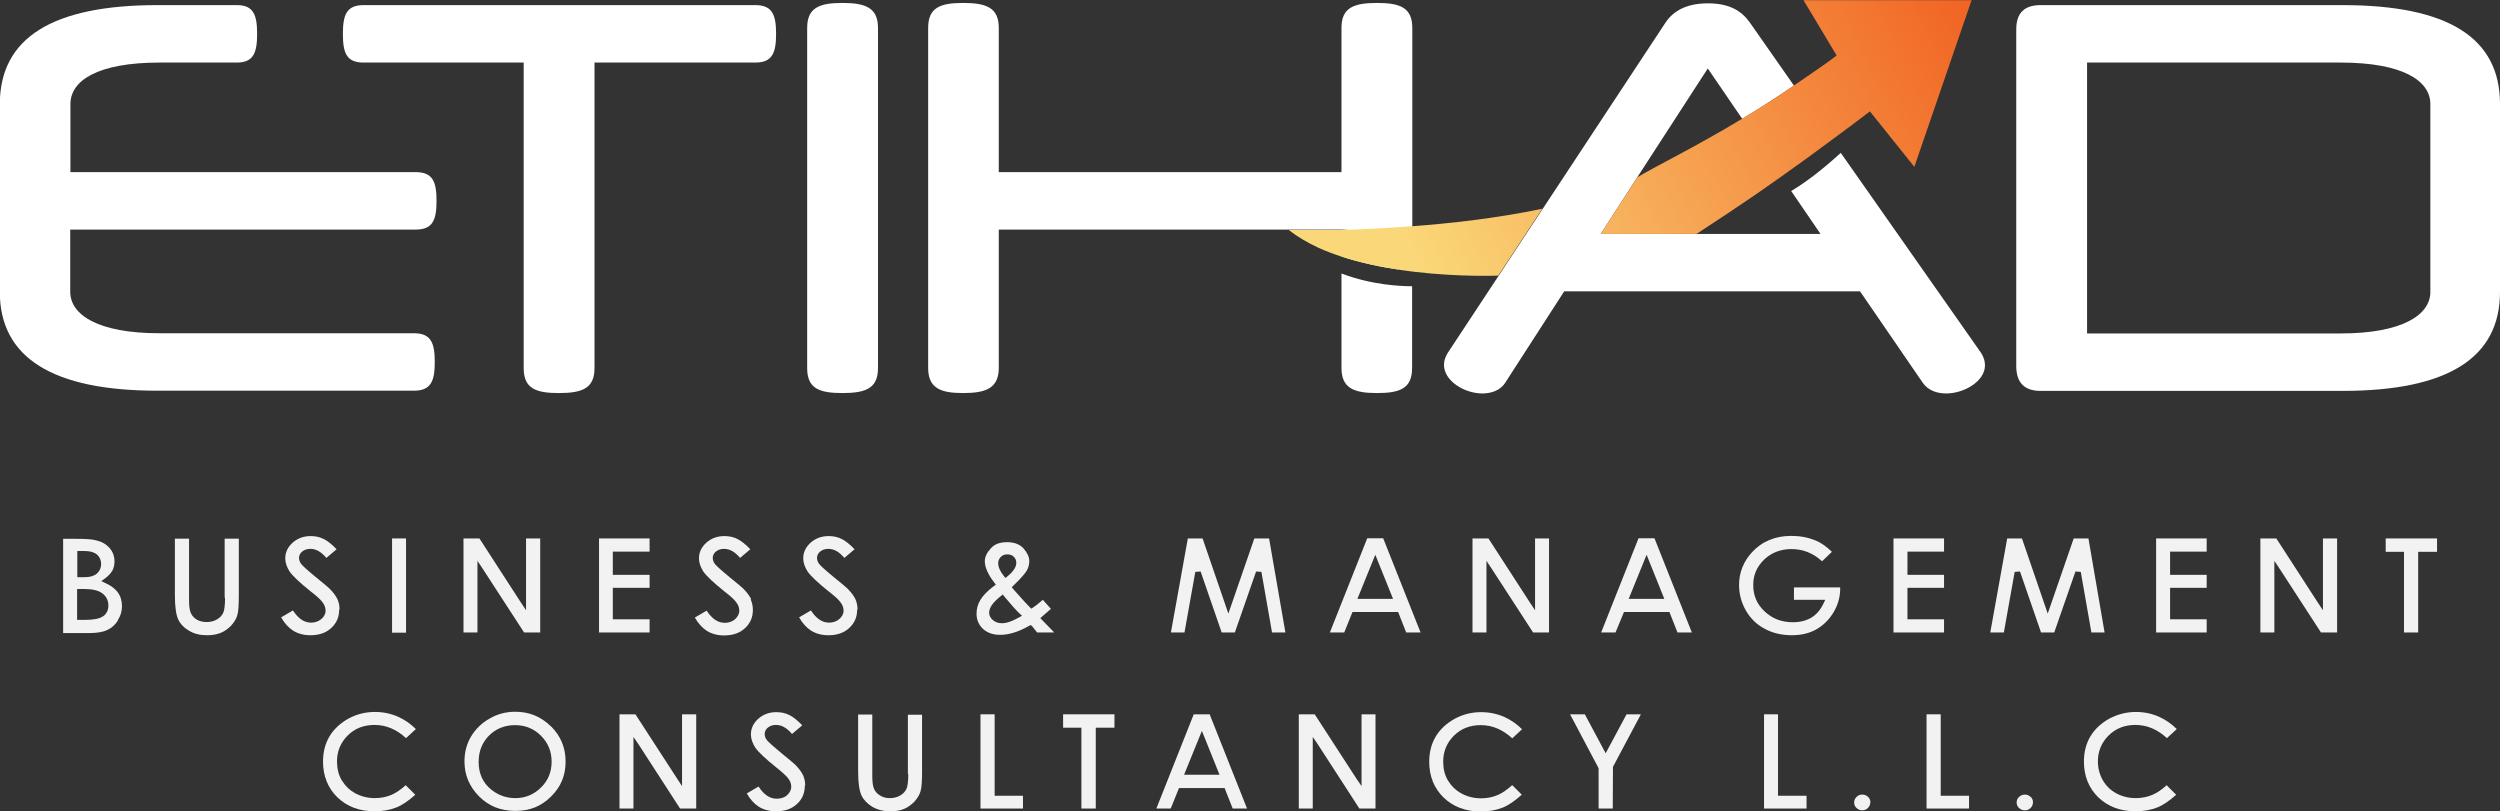<?xml version="1.0" encoding="UTF-8"?>
<svg id="Layer_1" data-name="Layer 1" xmlns="http://www.w3.org/2000/svg" xmlns:xlink="http://www.w3.org/1999/xlink" viewBox="0 0 127.08 41.23">
  <rect x="0" y="0" width="127.08" height="41.23" fill="#333333" stroke="none"/>
  <defs>
    <style>
      .cls-1 {
        fill: url(#linear-gradient);
      }

      .cls-1, .cls-2, .cls-3 {
        stroke-width: 0px;
      }

      .cls-2 {
        fill: #fff;
      }

      .cls-3 {
        fill: #f2f2f2;
      }
    </style>
    <linearGradient id="linear-gradient" x1="99.77" y1=".28" x2="72.85" y2="14.64" gradientUnits="userSpaceOnUse">
      <stop offset="0" stop-color="#f16524"/>
      <stop offset="1" stop-color="#fad778"/>
    </linearGradient>
  </defs>
  <g>
    <g>
      <path class="cls-3" d="M20.64,39.9c-.26.23-.5.4-.73.5-.26.11-.54.17-.85.17-.36,0-.69-.08-.99-.24-.3-.16-.53-.39-.7-.67s-.24-.61-.24-.96c0-.52.19-.96.55-1.32.37-.36.82-.53,1.36-.53.59,0,1.12.23,1.6.67l.5-.46c-.26-.26-.56-.47-.89-.62-.38-.17-.78-.25-1.19-.25-.48,0-.93.11-1.35.34-.41.23-.74.53-.96.9s-.33.8-.33,1.28c0,.74.25,1.35.73,1.82.49.47,1.12.71,1.89.71.42,0,.8-.07,1.12-.2.3-.12.61-.34.95-.64l-.48-.48Z"/>
      <path class="cls-3" d="M28,36.92c-.51-.5-1.1-.74-1.81-.74-.46,0-.9.11-1.29.34-.4.22-.72.53-.95.91-.23.38-.34.81-.34,1.27,0,.69.24,1.27.74,1.78.5.5,1.1.74,1.85.74s1.31-.24,1.81-.73c.5-.49.74-1.07.74-1.78s-.25-1.3-.75-1.8ZM27.5,40.03c-.36.36-.8.54-1.3.54-.45,0-.85-.14-1.2-.41-.45-.35-.67-.83-.67-1.43,0-.54.18-.99.53-1.34.35-.35.8-.53,1.32-.53s.96.18,1.32.54c.36.36.54.8.54,1.32s-.18.96-.54,1.31Z"/>
      <polygon class="cls-3" points="34.67 39.96 34.42 39.58 32.3 36.31 31.49 36.31 31.49 41.1 32.2 41.1 32.2 37.46 32.46 37.84 34.57 41.1 35.39 41.1 35.39 36.31 34.67 36.31 34.67 39.96"/>
      <path class="cls-3" d="M40.93,39.93c0-.19-.04-.37-.11-.53-.08-.16-.21-.34-.4-.53-.08-.08-.31-.27-.68-.57-.43-.36-.66-.56-.75-.67-.08-.1-.12-.21-.12-.32,0-.09.03-.22.17-.33.11-.09.25-.13.41-.13.28,0,.55.15.81.46l.52-.44c-.23-.24-.44-.41-.63-.51-.21-.11-.44-.16-.68-.16-.37,0-.67.11-.93.34-.25.23-.37.49-.37.8,0,.21.08.44.22.66.16.23.52.57,1.07,1.01.31.25.51.43.6.55.11.14.16.28.16.43,0,.17-.08.31-.22.44-.14.12-.32.17-.52.17-.35,0-.66-.21-.92-.62l-.6.35c.17.3.37.52.6.67.25.16.55.24.89.24.44,0,.79-.12,1.06-.37.27-.25.4-.55.4-.93Z"/>
      <path class="cls-3" d="M46.17,39.33c0,.37-.03.6-.08.74-.06.15-.17.27-.32.36-.15.09-.33.14-.53.14s-.36-.04-.5-.13c-.14-.08-.25-.2-.31-.34-.06-.13-.09-.35-.09-.65v-3.13h-.72v2.88c0,.58.06.99.17,1.23.11.23.29.42.55.58.26.15.56.23.91.23.27,0,.51-.04.7-.12.2-.08.37-.21.53-.37.15-.17.26-.34.31-.52.06-.19.08-.53.08-1.02v-2.88h-.72v3.01Z"/>
      <polygon class="cls-3" points="50.56 36.31 49.84 36.31 49.84 41.1 52 41.1 52 40.45 50.56 40.45 50.56 36.31"/>
      <polygon class="cls-3" points="54.04 36.99 54.97 36.99 54.97 41.1 55.7 41.1 55.7 36.99 56.65 36.99 56.65 36.31 54.04 36.31 54.04 36.99"/>
      <path class="cls-3" d="M62.25,40.06l.41,1.04h.73l-1.9-4.79h-.81l-1.9,4.79h.73l.42-1.04h2.32ZM61.09,37.14l.9,2.24h-1.8l.91-2.24Z"/>
      <polygon class="cls-3" points="69.21 39.96 68.95 39.58 66.83 36.31 66.02 36.31 66.02 41.1 66.73 41.1 66.73 37.46 66.99 37.84 69.1 41.1 69.92 41.1 69.92 36.31 69.21 36.31 69.21 39.96"/>
      <path class="cls-3" d="M77.35,40.39l-.48-.48c-.26.23-.5.4-.73.5-.26.11-.54.17-.85.17-.36,0-.69-.08-.99-.24-.3-.16-.53-.39-.7-.67s-.24-.61-.24-.96c0-.52.19-.96.55-1.32.37-.36.82-.53,1.36-.53.59,0,1.12.23,1.6.67l.5-.46c-.26-.26-.56-.47-.89-.62-.38-.17-.78-.25-1.19-.25-.48,0-.93.11-1.35.34-.41.23-.74.53-.96.9s-.33.8-.33,1.28c0,.74.25,1.35.73,1.82.49.47,1.12.71,1.89.71.42,0,.8-.07,1.12-.2.3-.12.61-.34.95-.64Z"/>
      <polygon class="cls-3" points="82.68 36.31 81.62 38.29 80.56 36.31 79.81 36.31 81.26 39.05 81.26 41.1 81.98 41.1 81.99 38.98 83.41 36.31 82.68 36.31"/>
      <polygon class="cls-3" points="90.38 36.31 89.67 36.31 89.67 41.1 91.83 41.1 91.83 40.45 90.38 40.45 90.38 36.31"/>
      <path class="cls-3" d="M95.08,40.79c0-.11-.04-.2-.12-.28-.08-.08-.18-.12-.3-.12s-.21.04-.29.12c-.08.08-.12.17-.12.28s.04.21.12.28c.08.08.18.12.29.12s.21-.04.29-.12c.08-.08.12-.17.12-.29Z"/>
      <polygon class="cls-3" points="98.65 36.31 97.93 36.31 97.93 41.1 100.09 41.1 100.09 40.45 98.65 40.45 98.65 36.31"/>
      <path class="cls-3" d="M103.22,40.51c-.08-.08-.18-.12-.29-.12s-.21.04-.3.12c-.08.08-.12.17-.12.28s.04.21.12.28c.08.08.18.12.3.12s.21-.04.29-.12c.08-.08.12-.17.12-.29s-.04-.2-.12-.28Z"/>
      <path class="cls-3" d="M110.15,39.9c-.26.24-.5.4-.73.5-.26.11-.54.17-.85.17-.36,0-.69-.08-.99-.24-.3-.16-.53-.39-.69-.67-.16-.28-.25-.6-.25-.96,0-.52.19-.96.55-1.32.37-.36.82-.53,1.36-.53.59,0,1.12.23,1.6.67l.5-.46c-.26-.26-.56-.47-.89-.62-.38-.17-.78-.25-1.19-.25-.48,0-.93.12-1.35.34-.41.23-.74.53-.96.9-.22.37-.33.8-.33,1.28,0,.74.25,1.35.73,1.82.49.47,1.12.71,1.89.71.42,0,.8-.07,1.12-.2.3-.12.61-.34.95-.64l-.48-.48Z"/>
    </g>
    <g>
      <path class="cls-3" d="M5.99,31.52c.14-.21.21-.45.21-.7s-.06-.5-.2-.69c-.13-.19-.35-.36-.64-.49l-.21-.1.19-.14c.17-.12.29-.26.37-.39.07-.14.11-.29.11-.46,0-.27-.08-.49-.24-.68-.17-.2-.39-.33-.68-.4-.21-.06-.54-.08-1.01-.08h-.68v4.79h1.32c.4,0,.71-.05.93-.16.22-.1.39-.26.53-.47ZM3.92,28.01h.4c.26,0,.46.06.6.17.14.12.22.28.22.48,0,.21-.08.38-.22.5-.14.12-.35.18-.63.18h-.36v-1.34ZM5.23,31.33c-.17.12-.47.18-.92.18h-.39v-1.57h.35c.43,0,.73.07.93.22.2.15.31.36.31.62,0,.23-.09.42-.27.55Z"/>
      <path class="cls-3" d="M11.44,30.38c0,.36-.03.6-.08.74-.06.15-.17.27-.32.36-.15.09-.33.14-.53.14s-.36-.04-.5-.12c-.14-.08-.25-.2-.31-.34-.06-.13-.09-.35-.09-.65v-3.13h-.72v2.88c0,.58.06.99.17,1.23.11.23.29.42.55.57.26.16.56.23.91.23.27,0,.5-.04.7-.12.2-.08.37-.21.53-.37.15-.17.26-.34.31-.52.06-.19.08-.53.08-1.02v-2.88h-.72v3.01Z"/>
      <path class="cls-3" d="M17.26,30.98c0-.2-.04-.37-.11-.53-.08-.16-.21-.34-.4-.53-.08-.08-.31-.27-.68-.57-.56-.46-.69-.6-.75-.67-.08-.1-.12-.21-.12-.32,0-.09.03-.22.17-.33.11-.09.25-.13.41-.13.28,0,.55.15.81.46l.52-.44c-.23-.24-.44-.41-.63-.51-.21-.11-.44-.16-.68-.16-.37,0-.67.11-.93.34-.25.23-.37.49-.37.8,0,.21.08.44.22.66.16.23.52.57,1.07,1.01.31.24.51.42.6.55.11.14.16.28.16.43,0,.17-.08.31-.22.43-.14.12-.32.18-.52.18-.35,0-.65-.21-.92-.62l-.6.35c.17.3.37.52.6.67.25.16.55.24.89.24.44,0,.79-.12,1.06-.37.27-.25.4-.55.4-.93Z"/>
      <rect class="cls-3" x="19.93" y="27.37" width=".71" height="4.79"/>
      <polygon class="cls-3" points="26.74 31.02 26.48 30.63 24.37 27.37 23.56 27.37 23.56 32.15 24.27 32.15 24.27 28.51 24.53 28.9 26.64 32.15 27.46 32.15 27.46 27.37 26.74 27.37 26.74 31.02"/>
      <polygon class="cls-3" points="30.45 32.15 33.02 32.15 33.02 31.48 31.15 31.48 31.15 29.88 33.02 29.88 33.02 29.22 31.15 29.22 31.15 28.04 33.02 28.04 33.02 27.37 30.45 27.37 30.45 32.15"/>
      <path class="cls-3" d="M38.18,30.45c-.08-.16-.21-.34-.4-.53-.08-.08-.31-.27-.68-.57-.56-.46-.69-.6-.75-.67-.08-.1-.12-.21-.12-.32,0-.09.03-.22.17-.33.11-.09.25-.13.41-.13.28,0,.55.15.81.46l.52-.44c-.23-.24-.44-.41-.63-.51-.21-.11-.44-.16-.68-.16-.37,0-.67.11-.93.34-.25.23-.37.49-.37.8,0,.21.08.44.22.66.16.23.52.57,1.07,1.01.31.24.51.42.6.55.11.14.16.28.16.43,0,.17-.08.31-.22.44-.14.12-.32.18-.52.18-.35,0-.65-.21-.92-.62l-.6.35c.17.3.37.52.6.67.25.16.55.24.89.24.44,0,.79-.12,1.06-.37.27-.25.4-.55.4-.93,0-.19-.04-.37-.11-.53Z"/>
      <path class="cls-3" d="M43.59,30.98c0-.2-.04-.37-.11-.53-.08-.16-.21-.34-.4-.53-.08-.08-.31-.27-.68-.57-.56-.46-.69-.6-.75-.67-.08-.1-.12-.21-.12-.32,0-.09.03-.22.17-.33.11-.09.25-.13.41-.13.28,0,.55.15.81.46l.52-.44c-.23-.24-.44-.41-.63-.51-.21-.11-.44-.16-.68-.16-.37,0-.67.11-.93.34-.25.23-.37.49-.37.8,0,.21.08.44.22.66.16.23.52.57,1.07,1.01.31.24.51.42.6.55.11.14.16.28.16.43,0,.17-.08.31-.22.43-.14.12-.32.18-.52.18-.35,0-.65-.21-.92-.62l-.6.35c.17.3.37.52.6.67.25.16.55.24.89.24.44,0,.79-.12,1.06-.37.27-.25.4-.55.4-.93Z"/>
      <path class="cls-3" d="M53.59,32.15l-.71-.73.54-.47-.41-.46c-.25.21-.41.34-.48.38l-.1.07-.09-.08c-.12-.12-.4-.42-.83-.91l-.08-.1.09-.09c.44-.42.6-.64.67-.75.09-.16.13-.32.13-.49,0-.21-.1-.42-.29-.64-.19-.21-.47-.32-.84-.32s-.64.1-.83.32c-.2.22-.3.43-.3.65,0,.3.16.67.48,1.08l.08.11-.11.08c-.32.24-.55.48-.68.7-.13.22-.19.45-.19.69,0,.32.11.57.33.78.22.2.51.3.87.3.44,0,.93-.15,1.46-.45l.1-.05.08.08.24.3h.88ZM50.87,28.31c.09-.09.2-.13.33-.13.14,0,.25.04.33.12.09.08.13.19.13.31,0,.21-.14.43-.44.68l-.11.09-.09-.11c-.19-.24-.28-.45-.28-.65,0-.12.05-.22.13-.31ZM51.79,31.39c-.34.19-.62.29-.86.29-.18,0-.33-.05-.46-.16-.16-.14-.19-.28-.19-.37,0-.26.19-.53.58-.84l.11-.09.09.11c.33.4.58.68.76.85l.13.12-.16.09Z"/>
      <polygon class="cls-3" points="64.12 29.07 64.66 32.15 65.34 32.15 64.51 27.37 63.76 27.37 62.44 31.19 61.13 27.37 60.38 27.37 59.52 32.15 60.21 32.15 60.76 29.07 61.03 29.05 62.1 32.15 62.77 32.15 63.85 29.05 64.12 29.07"/>
      <path class="cls-3" d="M71.07,31.11l.41,1.04h.73l-1.9-4.79h-.81l-1.9,4.79h.73l.42-1.04h2.32ZM69.91,28.2l.9,2.24h-1.81l.91-2.24Z"/>
      <polygon class="cls-3" points="78.03 31.02 77.77 30.63 75.66 27.37 74.85 27.37 74.85 32.15 75.56 32.15 75.56 28.51 75.82 28.9 77.93 32.15 78.74 32.15 78.74 27.37 78.03 27.37 78.03 31.02"/>
      <path class="cls-3" d="M84.86,31.11l.41,1.04h.73l-1.9-4.79h-.81l-1.9,4.79h.73l.43-1.04h2.32ZM83.7,28.2l.9,2.24h-1.81l.91-2.24Z"/>
      <path class="cls-3" d="M93.2,31.13c.22-.37.34-.78.34-1.19v-.08h-2.35v.63h1.59l-.09.19c-.15.32-.36.56-.62.72-.26.15-.57.23-.94.23-.56,0-1.04-.18-1.43-.55-.39-.36-.58-.81-.58-1.34s.19-.94.56-1.3c.37-.35.84-.53,1.39-.53.58,0,1.1.21,1.55.62l.5-.48c-.28-.27-.56-.47-.84-.58-.37-.15-.78-.23-1.22-.23-.82,0-1.5.28-2.01.84-.43.47-.65,1.03-.65,1.66,0,.46.12.9.35,1.3s.55.71.95.92c.4.22.87.33,1.38.33.48,0,.9-.1,1.25-.3.35-.2.64-.48.87-.86Z"/>
      <polygon class="cls-3" points="96.25 32.15 98.82 32.15 98.82 31.48 96.96 31.48 96.96 29.88 98.82 29.88 98.82 29.22 96.96 29.22 96.96 28.04 98.82 28.04 98.82 27.37 96.25 27.37 96.25 32.15"/>
      <polygon class="cls-3" points="105.77 29.07 106.31 32.15 106.98 32.15 106.16 27.37 105.41 27.37 104.09 31.19 102.78 27.37 102.03 27.37 101.17 32.15 101.86 32.15 102.41 29.07 102.68 29.05 103.75 32.15 104.42 32.15 105.5 29.05 105.77 29.07"/>
      <polygon class="cls-3" points="109.6 32.15 112.17 32.15 112.17 31.48 110.31 31.48 110.31 29.88 112.17 29.88 112.17 29.22 110.31 29.22 110.31 28.04 112.17 28.04 112.17 27.37 109.6 27.37 109.6 32.15"/>
      <polygon class="cls-3" points="118.08 31.02 117.82 30.63 115.71 27.37 114.9 27.37 114.9 32.15 115.61 32.15 115.61 28.51 115.87 28.9 117.98 32.15 118.8 32.15 118.8 27.37 118.08 27.37 118.08 31.02"/>
      <polygon class="cls-3" points="121.27 28.05 122.2 28.05 122.2 32.15 122.92 32.15 122.92 28.05 123.88 28.05 123.88 27.37 121.27 27.37 121.27 28.05"/>
    </g>
  </g>
  <g>
    <path class="cls-2" d="M3.57,11.67v3.16c0,1.16,1.38,2.11,4.54,2.11h12.93c.87,0,1.06.49,1.06,1.46s-.19,1.46-1.06,1.46h-13.04c-5.33,0-8.01-1.68-8.01-5.03V5.29C0,1.91,2.68.26,8.01.26h4.03c.84,0,1.03.49,1.03,1.46s-.19,1.46-1.03,1.46h-3.92c-3.17,0-4.54.92-4.54,2.11v3.46h17.55c.87,0,1.06.49,1.06,1.46s-.19,1.46-1.06,1.46H3.57Z"/>
    <path class="cls-2" d="M30.22,3.18v15.53c0,1.03-.62,1.27-1.81,1.27s-1.79-.24-1.79-1.27V3.18h-8.14c-.87,0-1.05-.49-1.05-1.46s.19-1.46,1.05-1.46h19.91c.87,0,1.06.49,1.06,1.46s-.19,1.46-1.06,1.46h-8.17Z"/>
    <path class="cls-2" d="M44.63,18.71c0,1.03-.62,1.27-1.81,1.27s-1.79-.24-1.79-1.27V1.42c0-1.03.62-1.27,1.79-1.27s1.81.24,1.81,1.27v17.28Z"/>
    <path class="cls-2" d="M70,.15c-1.19,0-1.81.24-1.81,1.27v7.33h-17.42V1.42c0-1.03-.63-1.27-1.81-1.27s-1.78.24-1.78,1.27v17.28c0,1.03.62,1.28,1.78,1.28s1.81-.25,1.81-1.28v-7.03h17.42c.78.06,1.78.07,3.11.04.16,0,.33-.01.49-.02V1.42c0-1.03-.62-1.27-1.78-1.27ZM68.19,13.9v4.8c0,1.03.62,1.28,1.81,1.28s1.78-.25,1.78-1.28v-4.15c-.5,0-1.99-.04-3.6-.65ZM71,13.67c-1.28-.35-2.12-.66-2.81-.93v.3c.98.32,2.04.54,3.06.69-.08-.02-.16-.04-.25-.06Z"/>
    <path class="cls-2" d="M100.71,17.95l-7.14-10.18c-.46.42-1.5,1.34-2.52,1.94l1.49,2.18h-11.17l1.85-2.87,3.59-5.54,1.75,2.56c.83-.5,1.71-1.06,2.63-1.69l-2.26-3.23c-.43-.59-1.05-.95-2.11-.95s-1.73.36-2.14.95l-6.25,9.48-2.24,3.4-2.6,3.94c-.11.19-.19.38-.19.6,0,.84,1.06,1.46,1.95,1.46.46,0,.92-.16,1.16-.54l3-4.65h15.04l3.19,4.65c.27.38.7.54,1.19.54.91,0,1.97-.62,1.97-1.43,0-.19-.05-.4-.19-.62Z"/>
    <path class="cls-2" d="M127.08,14.84c0,3.35-2.65,5.03-8.01,5.03h-15.34c-.84,0-1.24-.43-1.24-1.27V1.5c0-.84.41-1.24,1.24-1.24h15.34c5.36,0,8.01,1.65,8.01,5.03v9.55ZM106.09,16.95h12.88c3.16,0,4.57-.95,4.57-2.11V5.29c0-1.19-1.41-2.11-4.57-2.11h-12.88v13.77Z"/>
    <path class="cls-1" d="M91.67,0l1.69,2.82c-.66.51-1.23.87-1.87,1.32-.11.07-.21.15-.31.21-.91.63-1.8,1.19-2.63,1.69-2.47,1.49-4.48,2.45-5.33,2.98l-1.85,2.87h4.87c1.03-.67,2.05-1.35,3-2,.45-.32.89-.62,1.3-.91.98-.69,1.85-1.33,2.56-1.86.12-.08.23-.17.34-.25,1.01-.74,1.61-1.21,1.61-1.21l2.26,2.82,2.91-8.47h-8.56ZM71.79,11.5c-2.11.16-3.6.19-3.6.19h-2.68c.43.34.94.64,1.5.9.37.17.77.32,1.17.45.98.32,2.04.54,3.06.69.23.03.46.06.68.09,2.32.27,4.24.19,4.24.19l2.24-3.4c-2.28.48-4.7.75-6.62.89Z"/>
  </g>
</svg>
